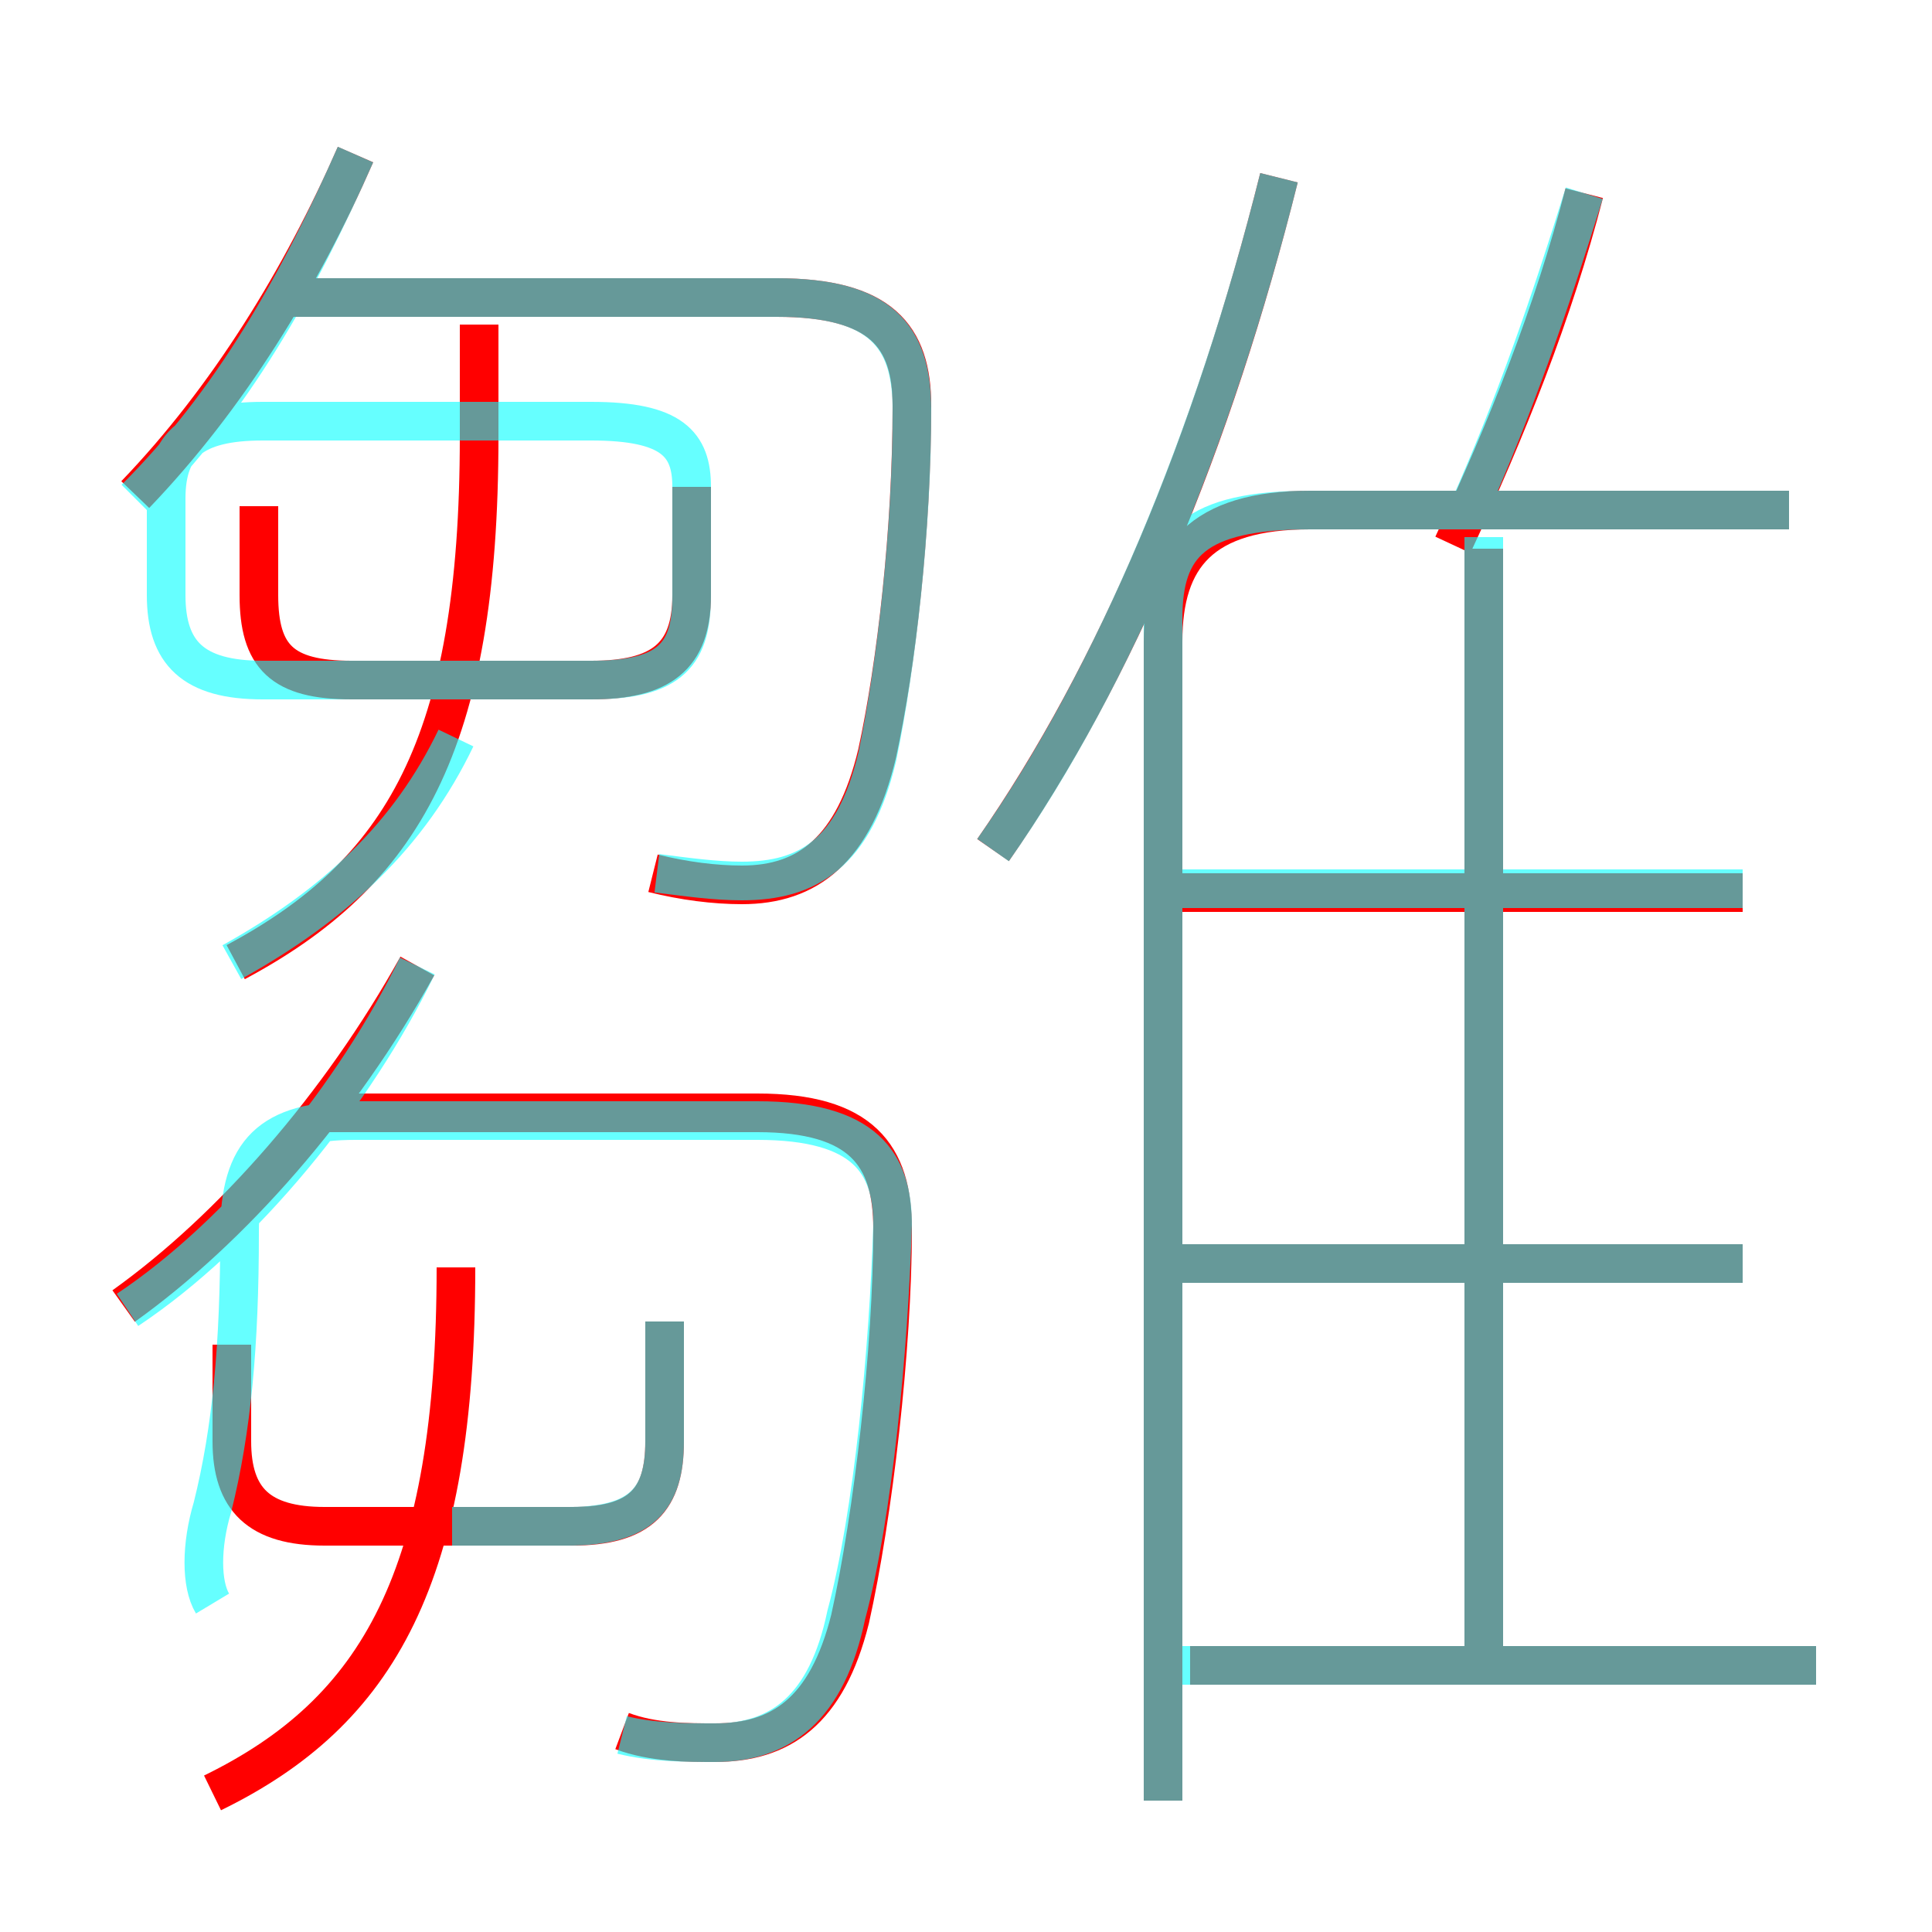 <?xml version='1.0' encoding='utf8'?>
<svg viewBox="0.0 -6.0 50.0 50.0" version="1.1" xmlns="http://www.w3.org/2000/svg">
<rect x="0.0" y="-6.0" width="50.0" height="50.0" fill="#333333" stroke="none"/>
<rect x="-1000" y="-1000" width="2000" height="2000" stroke="white" fill="white"/>
<g style="fill:none;stroke:rgba(255, 0, 0, 1);  stroke-width:1"><path d="M 30.1 2.6 L 30.1 -27.4 C 30.1 -29.6 31.1 -30.8 33.9 -30.8 L 46.3 -30.8 M 5.5 2.4 C 9.8 0.3 11.8 -3.2 11.8 -11.2 M 6.0 -9.2 L 6.0 -6.7 C 6.0 -5.2 6.7 -4.5 8.4 -4.5 L 14.8 -4.5 C 16.6 -4.5 17.2 -5.2 17.2 -6.7 L 17.2 -9.8 M 3.2 -10.2 C 6.0 -12.2 8.8 -15.4 10.8 -19.0 M 16.1 0.8 C 16.9 1.1 17.8 1.1 18.5 1.1 C 20.2 1.1 21.4 0.3 22.0 -2.1 C 22.6 -4.8 23.1 -9.1 23.1 -12.2 C 23.1 -14.1 22.3 -15.2 19.6 -15.2 L 8.2 -15.2 M 6.1 -19.1 C 10.4 -21.4 12.4 -24.7 12.4 -32.7 L 12.4 -35.6 M 47.0 -0.9 L 30.8 -0.9 M 6.7 -30.9 L 6.7 -28.6 C 6.7 -27.0 7.3 -26.4 9.1 -26.4 L 15.3 -26.4 C 17.1 -26.4 17.9 -27.0 17.9 -28.6 L 17.9 -31.4 M 3.5 -31.2 C 5.9 -33.7 7.8 -36.8 9.2 -40.0 M 16.9 -21.4 C 17.7 -21.2 18.5 -21.1 19.2 -21.1 C 20.9 -21.1 22.1 -22.0 22.7 -24.5 C 23.2 -26.8 23.6 -30.3 23.6 -33.5 C 23.6 -35.3 22.8 -36.3 20.1 -36.3 L 7.2 -36.3 M 45.1 -11.3 L 30.2 -11.3 M 38.4 -1.1 L 38.4 -29.8 M 45.1 -20.9 L 30.2 -20.9 M 25.7 -22.0 C 28.9 -26.6 31.4 -32.6 33.1 -39.4 M 37.6 -29.9 C 39.0 -32.9 40.2 -35.9 41.0 -39.0" transform="translate(0.0 38.0)" />
</g>
<g style="fill:none;stroke:rgba(0, 255, 255, 0.6);  stroke-width:1">
<path d="M 16.1 0.9 C 16.9 1.1 17.8 1.1 18.5 1.1 C 20.2 1.1 21.4 0.2 21.9 -2.2 C 22.6 -4.8 23.0 -9.1 23.1 -12.3 C 23.1 -13.9 22.4 -15.0 19.6 -15.0 L 9.2 -15.0 C 7.0 -15.0 6.2 -14.2 6.2 -12.1 C 6.2 -9.2 6.0 -7.0 5.5 -5.0 C 5.2 -4.0 5.2 -3.0 5.5 -2.5 M 11.7 -4.5 L 14.7 -4.5 C 16.6 -4.5 17.2 -5.2 17.2 -6.7 L 17.2 -9.8 M 3.3 -10.1 C 6.3 -12.1 9.2 -15.7 10.8 -19.0 M 6.0 -19.1 C 8.7 -20.6 10.6 -22.4 11.8 -24.9 M 30.1 2.6 L 30.1 -28.0 C 30.1 -29.9 30.9 -30.8 33.9 -30.8 L 46.3 -30.8 M 3.5 -31.1 C 6.0 -33.6 7.7 -36.6 9.2 -40.0 M 17.0 -21.4 C 17.8 -21.3 18.5 -21.2 19.2 -21.2 C 20.9 -21.2 22.1 -21.9 22.7 -24.4 C 23.2 -26.8 23.6 -30.3 23.6 -33.4 C 23.6 -35.3 22.8 -36.3 20.1 -36.3 L 7.2 -36.3 M 47.0 -0.9 L 30.4 -0.9 M 17.9 -31.4 L 17.9 -28.6 C 17.9 -27.1 17.4 -26.4 15.3 -26.4 L 6.8 -26.4 C 5.0 -26.4 4.3 -27.1 4.3 -28.6 L 4.3 -31.1 C 4.3 -32.5 5.0 -33.1 6.8 -33.1 L 15.3 -33.1 C 17.4 -33.1 17.9 -32.5 17.9 -31.4 Z M 45.1 -11.3 L 30.4 -11.3 M 38.4 -0.8 L 38.4 -30.1 M 45.1 -21.0 L 30.4 -21.0 M 25.7 -22.0 C 28.8 -26.4 31.4 -32.6 33.1 -39.4 M 38.0 -30.8 C 39.2 -33.5 40.1 -36.1 41.0 -39.0" transform="translate(0.0 38.0)" />
</g>
</svg>